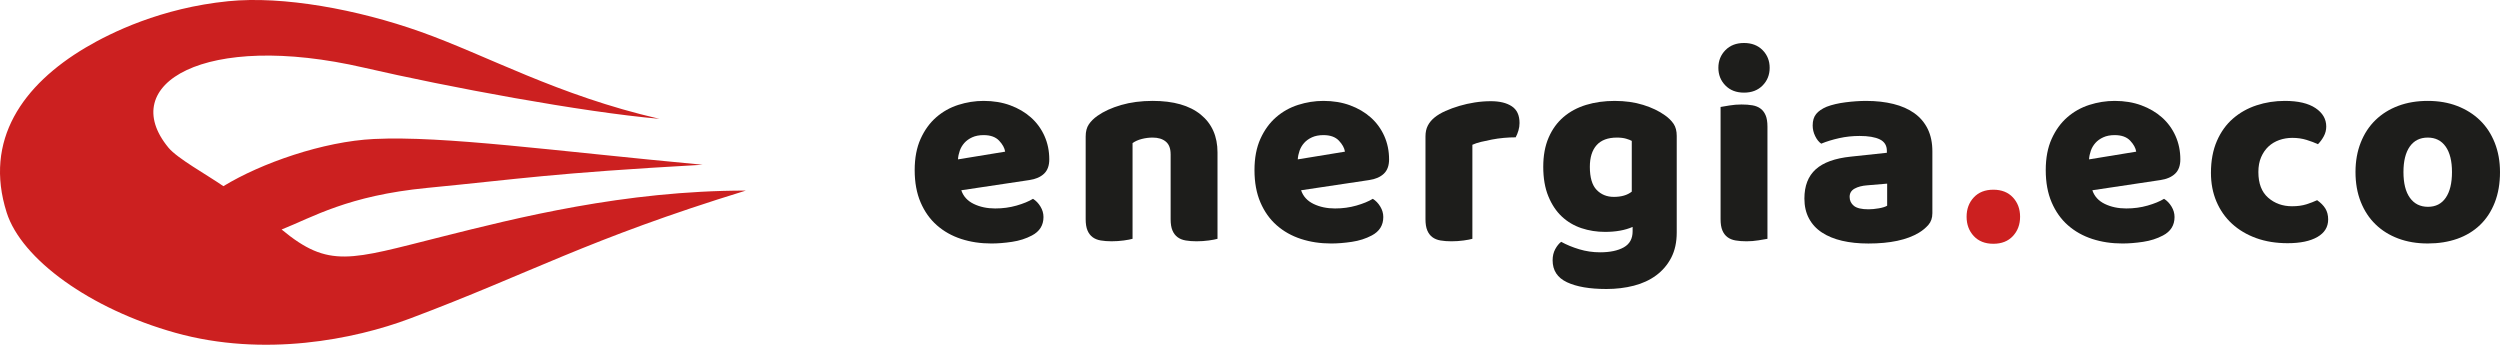 <?xml version="1.0" encoding="utf-8"?>
<!-- Generator: Adobe Illustrator 17.0.0, SVG Export Plug-In . SVG Version: 6.00 Build 0)  -->
<svg version="1.2" baseProfile="tiny"
	 xmlns="http://www.w3.org/2000/svg" xmlns:xlink="http://www.w3.org/1999/xlink" x="0px" y="0px" width="217.546px" height="30px"
	 viewBox="0 0 217.546 30" xml:space="preserve">
<path fill="#cc2020" d="M64.904,16.584c-13.896,4.279-18.66,7.164-29.236,11.136c-4.826,1.813-12.693,3.394-20.403,1.24
	C7.817,26.878,1.87,22.544,0.582,18.499c-2.011-6.317,1.406-11.124,6.873-14.36c2.213-1.31,6.565-3.445,12.401-4.033
	c4.785-0.482,11.262,0.715,16.714,2.649c5.835,2.07,11.911,5.534,20.813,7.586C50.647,9.749,39.035,7.586,31.67,5.887
	c-13.887-3.204-21.568,1.441-17.01,6.964c0.774,0.938,3.3,2.327,4.779,3.35c3.296-2.015,8.71-3.895,13.101-4.106
	c6.122-0.294,15.58,1.034,28.604,2.241c-13.444,0.757-15.67,1.211-23.972,2.015c-6.906,0.669-9.979,2.556-12.666,3.62
	c4.132,3.419,5.943,2.636,13.901,0.637C44.938,18.967,54.317,16.584,64.904,16.584z"/>
	<g>
	<path fill="#1D1D1B" d="M86.266,21.188c-0.944,0-1.82-0.132-2.628-0.396c-0.809-0.264-1.512-0.66-2.112-1.188
		c-0.6-0.527-1.072-1.191-1.416-1.991s-0.516-1.736-0.516-2.809c0-1.056,0.172-1.964,0.516-2.724s0.796-1.384,1.356-1.872
		c0.56-0.488,1.2-0.848,1.92-1.08c0.72-0.231,1.456-0.348,2.208-0.348c0.848,0,1.62,0.128,2.315,0.384
		c0.696,0.256,1.297,0.608,1.801,1.056c0.504,0.448,0.896,0.984,1.176,1.608c0.279,0.624,0.42,1.304,0.42,2.04
		c0,0.544-0.152,0.96-0.456,1.248s-0.729,0.472-1.272,0.552l-5.928,0.888c0.176,0.528,0.536,0.924,1.08,1.188
		c0.544,0.264,1.168,0.396,1.872,0.396c0.656,0,1.275-0.084,1.86-0.252c0.584-0.168,1.06-0.363,1.428-0.588
		c0.256,0.16,0.472,0.384,0.648,0.672c0.176,0.288,0.264,0.593,0.264,0.912c0,0.72-0.336,1.257-1.008,1.608
		c-0.513,0.272-1.089,0.456-1.729,0.552S86.825,21.188,86.266,21.188z M85.594,11.757c-0.384,0-0.717,0.064-0.996,0.192
		c-0.28,0.128-0.508,0.292-0.684,0.492c-0.177,0.2-0.309,0.424-0.396,0.672s-0.141,0.5-0.156,0.756l4.104-0.672
		c-0.048-0.32-0.225-0.64-0.528-0.96S86.186,11.757,85.594,11.757z"/>
		<path fill="#1D1D1B" d="M101.865,13.413c0-0.496-0.14-0.86-0.42-1.092c-0.28-0.232-0.66-0.349-1.14-0.349
		c-0.32,0-0.636,0.04-0.948,0.12c-0.312,0.08-0.58,0.2-0.804,0.36v8.328c-0.16,0.048-0.412,0.096-0.756,0.144
		c-0.345,0.048-0.7,0.072-1.068,0.072c-0.352,0-0.668-0.024-0.948-0.072s-0.516-0.144-0.708-0.288
		c-0.191-0.144-0.34-0.34-0.443-0.588c-0.104-0.248-0.156-0.571-0.156-0.972v-7.2c0-0.432,0.092-0.784,0.276-1.056
		c0.184-0.272,0.436-0.521,0.756-0.744c0.544-0.384,1.228-0.696,2.052-0.937c0.824-0.239,1.74-0.359,2.748-0.359
		c1.808,0,3.2,0.396,4.176,1.188s1.464,1.893,1.464,3.3v7.513c-0.16,0.048-0.412,0.096-0.756,0.144s-0.7,0.072-1.067,0.072
		c-0.353,0-0.669-0.024-0.948-0.072c-0.28-0.048-0.517-0.144-0.708-0.288c-0.192-0.144-0.341-0.34-0.444-0.588
		c-0.104-0.248-0.156-0.571-0.156-0.972V13.413z"/>
		<path fill="#1D1D1B" d="M115.835,21.188c-0.945,0-1.821-0.132-2.628-0.396c-0.809-0.264-1.512-0.66-2.112-1.188
		c-0.6-0.527-1.072-1.191-1.416-1.991s-0.516-1.736-0.516-2.809c0-1.056,0.172-1.964,0.516-2.724s0.796-1.384,1.356-1.872
		c0.56-0.488,1.2-0.848,1.92-1.08c0.72-0.231,1.456-0.348,2.208-0.348c0.848,0,1.62,0.128,2.315,0.384
		c0.696,0.256,1.297,0.608,1.801,1.056c0.504,0.448,0.896,0.984,1.176,1.608c0.279,0.624,0.42,1.304,0.42,2.04
		c0,0.544-0.152,0.96-0.456,1.248s-0.729,0.472-1.272,0.552l-5.928,0.888c0.176,0.528,0.536,0.924,1.08,1.188
		c0.544,0.264,1.168,0.396,1.873,0.396c0.656,0,1.275-0.084,1.86-0.252c0.584-0.168,1.06-0.363,1.428-0.588
		c0.256,0.16,0.472,0.384,0.648,0.672c0.176,0.288,0.264,0.593,0.264,0.912c0,0.72-0.336,1.257-1.008,1.608
		c-0.513,0.272-1.089,0.456-1.729,0.552S116.394,21.188,115.835,21.188z M115.163,11.757c-0.384,0-0.717,0.064-0.997,0.192
		c-0.28,0.128-0.508,0.292-0.684,0.492c-0.177,0.2-0.309,0.424-0.396,0.672s-0.141,0.5-0.156,0.756l4.105-0.672
		c-0.048-0.32-0.225-0.64-0.528-0.96S115.755,11.757,115.163,11.757z"/>
		<path fill="#1D1D1B" d="M128.122,20.781c-0.16,0.048-0.412,0.096-0.756,0.144c-0.345,0.048-0.7,0.072-1.068,0.072
		c-0.352,0-0.668-0.024-0.948-0.072s-0.516-0.144-0.708-0.288c-0.191-0.144-0.34-0.34-0.443-0.588
		c-0.104-0.248-0.156-0.571-0.156-0.972v-7.2c0-0.368,0.067-0.684,0.204-0.948c0.136-0.264,0.332-0.5,0.588-0.708
		s0.572-0.396,0.948-0.563c0.375-0.168,0.779-0.316,1.212-0.444c0.432-0.128,0.88-0.228,1.344-0.3s0.928-0.108,1.392-0.108
		c0.769,0,1.376,0.148,1.824,0.444s0.672,0.78,0.672,1.452c0,0.224-0.032,0.443-0.096,0.66c-0.064,0.216-0.144,0.412-0.24,0.588
		c-0.336,0-0.68,0.016-1.031,0.048c-0.353,0.032-0.696,0.08-1.032,0.144c-0.336,0.064-0.652,0.132-0.948,0.204
		s-0.548,0.156-0.756,0.252V20.781z"/>
		<path fill="#1D1D1B" d="M140.506,8.781c0.912,0,1.74,0.116,2.484,0.348c0.744,0.232,1.372,0.532,1.884,0.9
		c0.32,0.224,0.572,0.472,0.756,0.743c0.185,0.272,0.276,0.624,0.276,1.057v8.399c0,0.849-0.16,1.58-0.479,2.196
		c-0.32,0.616-0.757,1.128-1.309,1.536s-1.2,0.708-1.944,0.9c-0.743,0.191-1.54,0.288-2.388,0.288c-1.456,0-2.6-0.196-3.432-0.589
		c-0.832-0.392-1.248-1.028-1.248-1.907c0-0.368,0.075-0.692,0.228-0.973s0.324-0.492,0.517-0.636
		c0.464,0.256,0.987,0.472,1.571,0.648c0.584,0.176,1.188,0.264,1.813,0.264c0.864,0,1.552-0.145,2.063-0.432
		c0.513-0.288,0.769-0.752,0.769-1.393v-0.384c-0.656,0.288-1.456,0.432-2.4,0.432c-0.72,0-1.403-0.107-2.052-0.324
		c-0.647-0.216-1.216-0.552-1.704-1.008s-0.88-1.044-1.176-1.764s-0.444-1.576-0.444-2.568c0-0.976,0.156-1.823,0.469-2.544
		c0.312-0.72,0.743-1.315,1.296-1.788c0.552-0.472,1.207-0.823,1.968-1.056C138.782,8.897,139.61,8.781,140.506,8.781z
		 M141.994,12.26c-0.112-0.063-0.275-0.128-0.492-0.191c-0.216-0.064-0.483-0.097-0.804-0.097c-0.784,0-1.372,0.221-1.764,0.66
		c-0.393,0.44-0.588,1.068-0.588,1.884c0,0.929,0.195,1.597,0.588,2.004c0.392,0.408,0.892,0.612,1.5,0.612
		c0.655,0,1.176-0.151,1.56-0.456V12.26z"/>
		<path fill="#1D1D1B" d="M149.53,5.901c0-0.608,0.204-1.12,0.611-1.536c0.408-0.416,0.948-0.624,1.62-0.624s1.212,0.208,1.62,0.624
		s0.612,0.928,0.612,1.536s-0.204,1.12-0.612,1.536c-0.408,0.417-0.948,0.624-1.62,0.624s-1.212-0.207-1.62-0.624
		C149.734,7.021,149.53,6.508,149.53,5.901z M153.801,20.781c-0.176,0.031-0.436,0.075-0.78,0.132
		c-0.344,0.056-0.691,0.084-1.044,0.084c-0.352,0-0.668-0.024-0.947-0.072c-0.28-0.048-0.517-0.144-0.708-0.288
		c-0.192-0.144-0.341-0.34-0.444-0.588c-0.104-0.248-0.156-0.571-0.156-0.972V9.308c0.176-0.031,0.436-0.075,0.78-0.132
		c0.344-0.056,0.691-0.084,1.044-0.084c0.352,0,0.668,0.024,0.948,0.072c0.279,0.048,0.516,0.144,0.708,0.288
		c0.191,0.144,0.34,0.34,0.443,0.588c0.104,0.248,0.156,0.572,0.156,0.972V20.781z"/>
		<path fill="#1D1D1B" d="M162.393,8.781c0.864,0,1.652,0.088,2.364,0.264s1.32,0.444,1.824,0.804
		c0.504,0.36,0.892,0.816,1.164,1.368c0.271,0.552,0.407,1.204,0.407,1.956v5.376c0,0.416-0.116,0.756-0.348,1.021
		c-0.232,0.264-0.508,0.491-0.828,0.684c-1.04,0.624-2.504,0.936-4.392,0.936c-0.849,0-1.612-0.08-2.292-0.239
		c-0.681-0.16-1.265-0.4-1.752-0.721c-0.488-0.319-0.864-0.728-1.128-1.224c-0.265-0.496-0.396-1.071-0.396-1.728
		c0-1.104,0.328-1.952,0.984-2.544c0.655-0.592,1.672-0.961,3.048-1.104l3.144-0.336v-0.168c0-0.464-0.204-0.796-0.611-0.996
		c-0.408-0.2-0.996-0.3-1.765-0.3c-0.608,0-1.199,0.063-1.775,0.191c-0.576,0.129-1.097,0.288-1.561,0.48
		c-0.208-0.145-0.384-0.364-0.527-0.66c-0.145-0.296-0.217-0.604-0.217-0.924c0-0.416,0.101-0.748,0.301-0.996
		c0.199-0.248,0.508-0.46,0.924-0.636c0.464-0.176,1.012-0.304,1.644-0.384S161.833,8.781,162.393,8.781z M162.586,18.213
		c0.271,0,0.571-0.027,0.899-0.084c0.328-0.056,0.572-0.132,0.732-0.228V15.98l-1.729,0.145c-0.447,0.032-0.815,0.128-1.104,0.288
		s-0.432,0.4-0.432,0.72c0,0.32,0.123,0.58,0.372,0.78C161.573,18.113,161.993,18.213,162.586,18.213z"/>
		<path fill="#cc2020" d="M171.13,18.861c0-0.673,0.207-1.232,0.624-1.681c0.416-0.447,0.983-0.672,1.704-0.672
		c0.72,0,1.287,0.225,1.703,0.672c0.416,0.448,0.624,1.008,0.624,1.681c0,0.672-0.208,1.231-0.624,1.68
		c-0.416,0.447-0.983,0.672-1.703,0.672c-0.721,0-1.288-0.225-1.704-0.672C171.337,20.092,171.13,19.533,171.13,18.861z"/>
		<path fill="#1D1D1B" d="M184.689,21.188c-0.944,0-1.82-0.132-2.628-0.396c-0.809-0.264-1.512-0.66-2.112-1.188
		c-0.6-0.527-1.072-1.191-1.416-1.991s-0.516-1.736-0.516-2.809c0-1.056,0.172-1.964,0.516-2.724s0.796-1.384,1.356-1.872
		c0.56-0.488,1.2-0.848,1.92-1.08c0.72-0.231,1.456-0.348,2.208-0.348c0.848,0,1.62,0.128,2.315,0.384
		c0.696,0.256,1.297,0.608,1.801,1.056c0.504,0.448,0.896,0.984,1.176,1.608c0.279,0.624,0.42,1.304,0.42,2.04
		c0,0.544-0.152,0.96-0.456,1.248s-0.729,0.472-1.272,0.552l-5.928,0.888c0.176,0.528,0.536,0.924,1.08,1.188
		c0.544,0.264,1.168,0.396,1.872,0.396c0.656,0,1.275-0.084,1.86-0.252c0.584-0.168,1.06-0.363,1.428-0.588
		c0.256,0.16,0.472,0.384,0.648,0.672c0.176,0.288,0.264,0.593,0.264,0.912c0,0.72-0.336,1.257-1.008,1.608
		c-0.513,0.272-1.089,0.456-1.729,0.552S185.249,21.188,184.689,21.188z M184.017,11.757c-0.384,0-0.717,0.064-0.996,0.192
		c-0.28,0.128-0.508,0.292-0.684,0.492c-0.177,0.2-0.309,0.424-0.396,0.672s-0.141,0.5-0.156,0.756l4.104-0.672
		c-0.048-0.32-0.225-0.64-0.528-0.96S184.609,11.757,184.017,11.757z"/>
		<path fill="#1D1D1B" d="M199.473,11.997c-0.4,0-0.78,0.064-1.141,0.191c-0.359,0.129-0.672,0.316-0.936,0.564
		s-0.477,0.556-0.636,0.924c-0.16,0.368-0.24,0.801-0.24,1.296c0,0.992,0.284,1.736,0.852,2.232
		c0.568,0.496,1.261,0.744,2.076,0.744c0.48,0,0.896-0.057,1.248-0.168c0.352-0.112,0.664-0.232,0.937-0.36
		c0.319,0.225,0.56,0.468,0.72,0.732c0.159,0.264,0.24,0.58,0.24,0.947c0,0.656-0.313,1.164-0.937,1.524s-1.488,0.54-2.592,0.54
		c-1.008,0-1.92-0.148-2.736-0.444c-0.815-0.296-1.516-0.712-2.1-1.248c-0.584-0.535-1.036-1.18-1.356-1.932
		s-0.479-1.584-0.479-2.496c0-1.056,0.172-1.98,0.516-2.772s0.813-1.443,1.404-1.955c0.592-0.513,1.275-0.896,2.052-1.152
		s1.596-0.384,2.46-0.384c1.152,0,2.04,0.208,2.664,0.624s0.937,0.952,0.937,1.607c0,0.305-0.072,0.588-0.217,0.853
		c-0.144,0.264-0.312,0.491-0.504,0.684c-0.271-0.128-0.6-0.252-0.983-0.372S199.921,11.997,199.473,11.997z"/>
		<path fill="#1D1D1B" d="M217.546,14.972c0,0.992-0.152,1.876-0.456,2.652c-0.305,0.776-0.732,1.428-1.284,1.956
		s-1.212,0.928-1.98,1.2c-0.768,0.271-1.624,0.407-2.567,0.407c-0.944,0-1.8-0.144-2.568-0.432
		c-0.768-0.288-1.428-0.699-1.979-1.236c-0.553-0.535-0.98-1.188-1.284-1.956c-0.305-0.768-0.456-1.632-0.456-2.592
		c0-0.943,0.151-1.8,0.456-2.567c0.304-0.769,0.731-1.42,1.284-1.956c0.552-0.536,1.212-0.948,1.979-1.236
		c0.769-0.288,1.624-0.432,2.568-0.432c0.943,0,1.8,0.147,2.567,0.443c0.769,0.297,1.429,0.713,1.98,1.248
		c0.552,0.536,0.979,1.188,1.284,1.956C217.393,13.197,217.546,14.045,217.546,14.972z M209.145,14.972
		c0,0.977,0.188,1.725,0.564,2.244c0.375,0.521,0.899,0.78,1.571,0.78s1.188-0.264,1.548-0.792c0.36-0.528,0.54-1.272,0.54-2.232
		s-0.184-1.699-0.552-2.22c-0.368-0.52-0.888-0.78-1.56-0.78s-1.192,0.261-1.561,0.78C209.329,13.273,209.145,14.012,209.145,14.972
		z"/>
</g>
	<g>
</g>
	<g>
</g>
	<g>
</g>
	<g>
</g>
	<g>
</g>
	<g>
</g>
</svg>